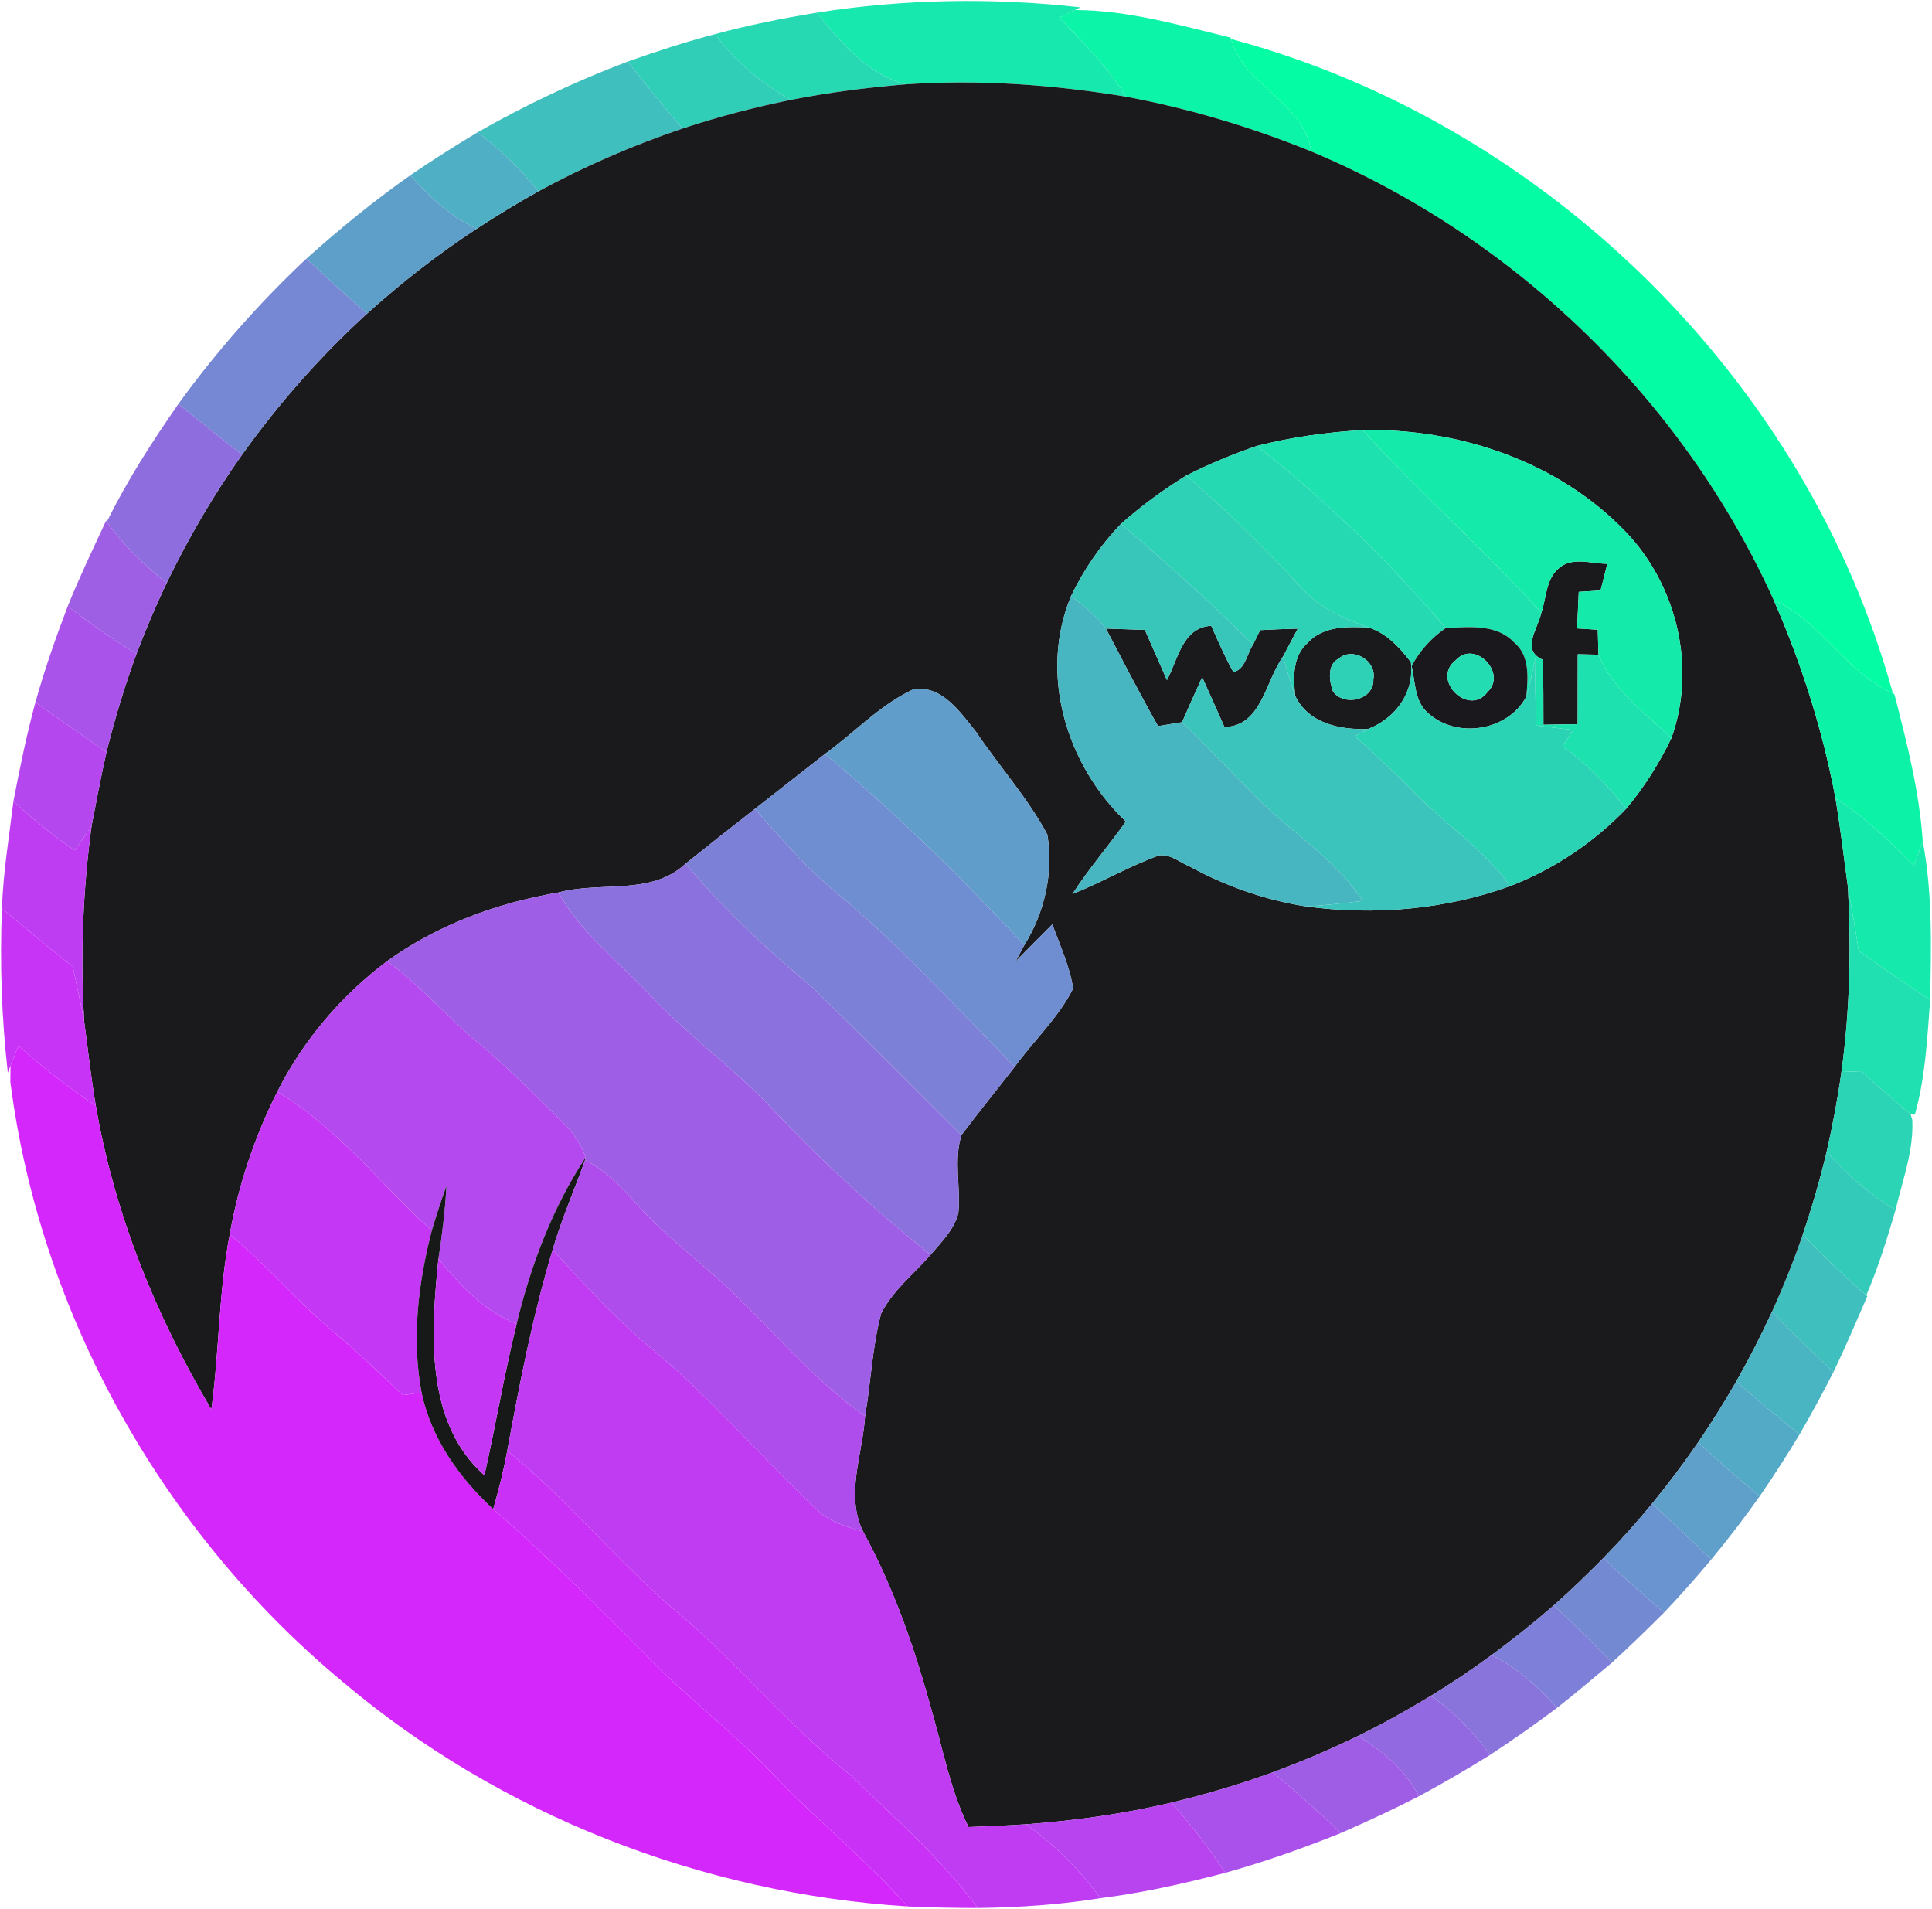 <?xml version="1.0" encoding="UTF-8" ?>
<!DOCTYPE svg PUBLIC "-//W3C//DTD SVG 1.1//EN" "http://www.w3.org/Graphics/SVG/1.1/DTD/svg11.dtd">
<svg width="250pt" height="247pt" viewBox="0 0 250 247" version="1.1" xmlns="http://www.w3.org/2000/svg">
<g id="#17e8adff">
<path fill="#17e8ad" opacity="1.00" d=" M 105.68 1.64 C 116.96 -0.13 128.47 -0.33 139.81 0.95 L 139.09 1.30 C 138.58 1.55 137.56 2.04 137.05 2.28 C 140.14 5.51 143.36 8.66 145.70 12.51 C 136.29 10.95 126.73 10.26 117.21 10.91 C 112.18 9.59 108.81 5.49 105.68 1.64 Z" />
</g>
<g id="#26d9b3ff">
<path fill="#26d9b3" opacity="1.00" d=" M 92.56 4.41 C 96.88 3.24 101.27 2.37 105.68 1.64 C 108.81 5.49 112.18 9.59 117.21 10.91 C 112.21 11.33 107.23 11.95 102.31 12.93 C 98.55 10.73 95.08 8.00 92.56 4.41 Z" />
</g>
<g id="#0bf4a8ff">
<path fill="#0bf4a8" opacity="1.00" d=" M 137.05 2.28 C 137.56 2.04 138.58 1.55 139.09 1.30 C 145.93 1.31 152.61 3.26 159.22 4.86 L 159.31 5.05 C 160.95 11.17 168.79 13.16 169.64 19.58 C 161.91 16.44 153.89 14.04 145.70 12.51 C 143.36 8.66 140.14 5.51 137.05 2.28 Z" />
</g>
<g id="#30ceb7ff">
<path fill="#30ceb7" opacity="1.00" d=" M 81.24 7.96 C 84.97 6.64 88.73 5.41 92.56 4.41 C 95.08 8.00 98.55 10.73 102.31 12.93 C 97.58 13.88 92.90 15.12 88.32 16.63 C 85.89 13.80 83.52 10.91 81.24 7.96 Z" />
</g>
<g id="#03fca4ff">
<path fill="#03fca4" opacity="1.00" d=" M 169.64 19.58 C 168.79 13.16 160.95 11.17 159.31 5.05 C 199.89 15.89 233.80 49.14 244.94 89.71 C 238.79 86.97 235.66 80.37 229.52 77.65 C 217.77 51.67 195.92 30.58 169.64 19.58 Z" />
</g>
<g id="#3fbfbdff">
<path fill="#3fbfbd" opacity="1.00" d=" M 61.81 17.11 C 68.04 13.56 74.53 10.49 81.24 7.96 C 83.52 10.91 85.89 13.80 88.32 16.63 C 81.89 18.81 75.64 21.51 69.68 24.76 C 67.39 21.88 64.72 19.35 61.81 17.11 Z" />
<path fill="#3fbfbd" opacity="1.00" d=" M 229.29 169.73 C 230.77 166.47 232.10 163.14 233.27 159.76 C 235.89 162.49 238.63 165.11 241.50 167.59 L 241.63 167.71 C 240.21 170.99 238.81 174.28 237.26 177.51 C 234.52 175.00 231.86 172.41 229.29 169.73 Z" />
</g>
<g id="#1a191cff">
<path fill="#1a191c" opacity="1.00" d=" M 102.31 12.93 C 107.23 11.95 112.21 11.33 117.21 10.91 C 126.73 10.26 136.29 10.95 145.70 12.51 C 153.89 14.04 161.91 16.44 169.64 19.58 C 195.92 30.58 217.77 51.67 229.52 77.65 C 233.12 85.87 235.86 94.47 237.51 103.30 C 238.15 107.10 238.59 110.94 239.12 114.76 C 239.55 122.74 239.38 130.77 238.28 138.70 C 237.80 142.17 237.15 145.60 236.37 149.01 C 235.51 152.64 234.47 156.23 233.27 159.76 C 232.10 163.14 230.77 166.47 229.29 169.73 C 227.88 172.80 226.33 175.81 224.67 178.75 C 223.13 181.43 221.49 184.05 219.75 186.60 C 217.87 189.33 215.88 191.98 213.78 194.55 C 211.79 196.98 209.68 199.33 207.48 201.58 C 205.40 203.69 203.27 205.76 201.05 207.72 C 198.47 209.97 195.78 212.11 193.02 214.14 C 190.47 216.01 187.84 217.78 185.15 219.42 C 182.09 221.28 178.96 223.02 175.75 224.60 C 172.15 226.36 168.46 227.91 164.71 229.31 C 160.41 230.88 156.02 232.17 151.58 233.24 C 145.40 234.69 139.11 235.58 132.78 236.04 C 130.30 236.21 127.81 236.30 125.33 236.40 C 123.04 231.77 122.08 226.67 120.68 221.74 C 118.46 213.62 115.75 205.58 111.69 198.18 C 109.36 193.43 111.62 188.18 111.94 183.24 C 112.70 178.81 112.86 174.26 114.03 169.92 C 115.54 166.95 118.25 164.84 120.41 162.36 C 121.81 160.71 123.48 159.10 124.01 156.94 C 124.34 153.59 123.39 150.15 124.41 146.87 C 126.65 143.87 129.03 140.98 131.32 138.01 C 133.78 134.61 136.97 131.68 138.86 127.90 C 138.42 125.00 137.16 122.33 136.17 119.60 C 134.57 121.20 132.98 122.80 131.40 124.42 C 131.68 123.88 132.26 122.81 132.55 122.28 C 135.19 118.05 136.34 112.90 135.52 107.97 C 132.97 103.21 129.31 99.16 126.30 94.69 C 124.28 92.18 121.84 88.55 118.15 89.21 C 113.85 91.21 110.56 94.81 106.75 97.55 C 103.73 99.92 100.71 102.29 97.68 104.66 C 94.67 107.00 91.69 109.37 88.71 111.75 C 84.25 115.94 77.69 113.99 72.25 115.48 C 64.35 116.82 56.63 119.65 50.10 124.35 C 44.15 128.82 39.23 134.61 35.88 141.26 C 32.96 147.08 30.85 153.30 29.73 159.72 C 28.28 167.19 28.38 174.84 27.35 182.37 C 20.17 170.26 14.78 157.00 12.40 143.08 C 11.78 139.48 11.39 135.84 10.90 132.22 C 10.38 123.76 10.72 115.27 11.85 106.87 C 12.48 103.68 13.05 100.48 13.78 97.32 C 14.84 93.02 16.13 88.77 17.66 84.61 C 18.84 81.49 20.14 78.43 21.57 75.42 C 24.37 69.64 27.60 64.06 31.33 58.83 C 36.06 52.20 41.48 46.08 47.49 40.58 C 51.93 36.58 56.66 32.88 61.67 29.61 C 64.28 27.90 66.95 26.27 69.68 24.76 C 75.64 21.51 81.89 18.81 88.32 16.63 C 92.90 15.12 97.58 13.88 102.31 12.93 M 162.63 57.70 C 159.50 58.77 156.45 60.04 153.49 61.53 C 150.51 63.38 147.68 65.45 145.05 67.78 C 142.41 70.53 140.24 73.69 138.59 77.13 C 134.40 87.21 137.98 98.96 145.68 106.30 C 143.43 109.47 140.87 112.41 138.77 115.68 C 142.58 114.16 146.14 112.05 150.01 110.67 C 151.48 110.50 152.67 111.59 153.96 112.12 C 158.63 114.67 163.73 116.46 168.99 117.28 C 177.85 118.47 186.99 117.70 195.41 114.65 C 201.09 112.45 206.23 109.02 210.44 104.63 C 212.76 101.84 214.71 98.77 216.28 95.50 C 219.57 86.33 216.99 75.64 210.25 68.69 C 201.52 59.67 188.73 55.41 176.34 55.65 C 171.72 55.91 167.12 56.56 162.63 57.70 Z" />
<path fill="#1a191c" opacity="1.00" d=" M 201.59 73.63 C 203.33 71.95 205.87 72.94 207.99 72.95 C 207.70 74.10 207.40 75.25 207.11 76.40 C 206.41 76.45 205.00 76.54 204.29 76.58 C 204.22 78.16 204.15 79.74 204.08 81.31 C 204.97 81.37 205.86 81.43 206.75 81.48 C 206.77 82.29 206.82 83.90 206.84 84.71 C 206.17 84.70 204.83 84.66 204.16 84.65 C 204.15 87.66 204.15 90.68 204.15 93.70 C 202.67 93.72 201.19 93.75 199.72 93.77 C 199.72 90.97 199.72 88.17 199.64 85.37 C 196.78 84.10 198.95 81.48 199.44 79.31 C 200.10 77.42 200.01 75.06 201.59 73.63 Z" />
<path fill="#1a191c" opacity="1.00" d=" M 143.11 81.33 C 144.78 81.39 146.46 81.45 148.14 81.50 C 149.09 83.67 150.05 85.83 151.00 88.00 C 152.44 85.33 152.98 81.19 156.73 80.97 C 157.64 82.99 158.50 85.03 159.60 86.96 C 161.18 86.59 161.34 84.57 162.15 83.40 C 162.38 82.93 162.83 82.00 163.06 81.53 C 164.68 81.44 166.31 81.38 167.93 81.34 C 167.29 82.55 166.66 83.76 166.02 84.96 C 163.74 88.12 163.25 93.98 158.44 94.06 C 157.49 91.91 156.53 89.76 155.56 87.62 C 154.68 89.55 153.80 91.49 152.96 93.44 C 151.93 93.60 150.89 93.77 149.85 93.95 C 147.50 89.80 145.32 85.56 143.11 81.33 Z" />
<path fill="#1a191c" opacity="1.00" d=" M 169.21 83.18 C 171.21 80.97 174.39 81.06 177.12 81.20 C 179.44 81.94 181.13 83.79 182.57 85.68 C 183.04 89.61 180.60 92.90 177.06 94.31 C 173.47 94.47 169.29 93.62 167.60 90.04 C 167.35 87.67 167.24 84.91 169.21 83.18 M 173.20 85.24 C 171.71 85.97 171.99 88.19 172.50 89.50 C 174.00 91.47 177.81 90.55 177.71 87.91 C 178.21 85.52 175.05 83.60 173.20 85.24 Z" />
</g>
<g id="#4fafc4ff">
<path fill="#4fafc4" opacity="1.00" d=" M 53.09 22.68 C 55.94 20.73 58.85 18.89 61.81 17.11 C 64.72 19.35 67.39 21.88 69.68 24.76 C 66.95 26.27 64.28 27.90 61.67 29.61 C 58.29 28.02 55.55 25.45 53.09 22.68 Z" />
</g>
<g id="#5e9fcaff">
<path fill="#5e9fca" opacity="1.00" d=" M 39.65 33.46 C 43.94 29.63 48.39 25.98 53.09 22.68 C 55.55 25.45 58.29 28.02 61.67 29.61 C 56.66 32.88 51.93 36.58 47.49 40.58 C 44.83 38.26 42.22 35.88 39.65 33.46 Z" />
</g>
<g id="#7687d4ff">
<path fill="#7687d4" opacity="1.00" d=" M 23.08 52.27 C 27.99 45.49 33.55 39.19 39.65 33.46 C 42.22 35.88 44.83 38.26 47.49 40.58 C 41.48 46.08 36.06 52.20 31.33 58.83 C 28.55 56.68 25.81 54.49 23.08 52.27 Z" />
</g>
<g id="#8e6edfff">
<path fill="#8e6edf" opacity="1.00" d=" M 13.83 67.50 C 16.45 62.16 19.69 57.15 23.08 52.27 C 25.81 54.49 28.55 56.68 31.33 58.83 C 27.60 64.06 24.37 69.64 21.57 75.42 C 18.65 73.13 15.96 70.55 13.83 67.50 Z" />
</g>
<g id="#1de2afff">
<path fill="#1de2af" opacity="1.00" d=" M 162.63 57.70 C 167.12 56.56 171.72 55.91 176.34 55.65 C 183.77 63.80 192.11 71.08 199.44 79.31 C 198.95 81.48 196.78 84.10 199.64 85.37 C 199.72 88.17 199.72 90.97 199.72 93.77 C 201.19 93.75 202.67 93.72 204.15 93.70 C 204.15 90.68 204.15 87.66 204.16 84.65 C 204.83 84.66 206.17 84.70 206.84 84.71 C 208.69 89.27 212.85 92.20 216.28 95.50 C 214.71 98.77 212.76 101.84 210.44 104.63 C 208.03 101.60 205.27 98.87 202.20 96.51 C 202.66 95.83 203.12 95.14 203.58 94.45 C 201.98 94.24 200.38 94.08 198.79 93.87 C 198.68 90.95 198.63 88.03 198.70 85.10 C 198.34 86.79 197.97 88.47 197.51 90.13 C 197.72 87.71 198.00 84.81 195.89 83.09 C 193.61 80.70 190.07 81.13 187.09 81.26 C 179.73 72.63 171.55 64.70 162.63 57.70 Z" />
</g>
<g id="#14ebabff">
<path fill="#14ebab" opacity="1.00" d=" M 176.34 55.65 C 188.73 55.41 201.52 59.67 210.25 68.69 C 216.99 75.64 219.57 86.33 216.28 95.50 C 212.85 92.20 208.69 89.27 206.84 84.71 C 206.82 83.90 206.77 82.29 206.75 81.48 C 205.86 81.43 204.97 81.37 204.08 81.31 C 204.15 79.74 204.22 78.16 204.29 76.58 C 205.00 76.54 206.41 76.45 207.11 76.40 C 207.40 75.25 207.70 74.10 207.99 72.95 C 205.87 72.94 203.33 71.95 201.59 73.63 C 200.01 75.06 200.10 77.42 199.44 79.31 C 192.11 71.08 183.77 63.80 176.34 55.65 Z" />
</g>
<g id="#25d9b2ff">
<path fill="#25d9b2" opacity="1.00" d=" M 153.49 61.53 C 156.45 60.04 159.50 58.77 162.63 57.70 C 171.55 64.70 179.73 72.63 187.09 81.26 C 185.24 82.53 183.70 84.20 182.67 86.19 L 182.57 85.68 C 181.13 83.79 179.44 81.94 177.12 81.20 C 173.81 80.02 170.50 78.56 168.19 75.82 C 163.51 70.83 158.70 65.97 153.49 61.53 Z" />
</g>
<g id="#2ed0b6ff">
<path fill="#2ed0b6" opacity="1.00" d=" M 145.05 67.78 C 147.68 65.45 150.51 63.38 153.49 61.53 C 158.70 65.97 163.51 70.83 168.19 75.82 C 170.50 78.56 173.81 80.02 177.12 81.20 C 174.39 81.06 171.21 80.97 169.21 83.18 C 167.24 84.91 167.35 87.67 167.60 90.04 C 167.01 88.37 166.52 86.66 166.02 84.96 C 166.66 83.76 167.29 82.55 167.93 81.34 C 166.31 81.38 164.68 81.44 163.06 81.53 C 162.83 82.00 162.38 82.93 162.15 83.40 C 156.68 77.94 150.90 72.82 145.05 67.78 Z" />
</g>
<g id="#9e5fe5ff">
<path fill="#9e5fe5" opacity="1.00" d=" M 13.73 67.37 L 13.83 67.50 C 15.96 70.55 18.65 73.13 21.57 75.42 C 20.14 78.43 18.84 81.49 17.66 84.61 C 14.58 82.73 11.63 80.65 8.76 78.45 C 10.27 74.70 12.02 71.04 13.73 67.37 Z" />
</g>
<g id="#38c6bbff">
<path fill="#38c6bb" opacity="1.00" d=" M 138.59 77.13 C 140.24 73.69 142.41 70.53 145.05 67.78 C 150.90 72.82 156.68 77.94 162.15 83.40 C 161.34 84.57 161.18 86.59 159.60 86.96 C 158.50 85.03 157.64 82.99 156.73 80.97 C 152.98 81.19 152.44 85.33 151.00 88.00 C 150.05 85.83 149.09 83.67 148.14 81.50 C 146.46 81.45 144.78 81.39 143.11 81.33 C 141.86 79.68 140.23 78.38 138.59 77.13 Z" />
</g>
<g id="#48b6c1ff">
<path fill="#48b6c1" opacity="1.00" d=" M 138.59 77.13 C 140.23 78.38 141.86 79.68 143.11 81.33 C 145.32 85.56 147.50 89.80 149.85 93.95 C 150.89 93.77 151.93 93.60 152.96 93.44 C 156.26 96.65 159.41 100.00 162.68 103.24 C 167.12 107.80 172.84 111.10 176.32 116.57 C 173.88 116.86 171.44 117.15 168.99 117.28 C 163.73 116.46 158.63 114.67 153.96 112.12 C 152.67 111.59 151.48 110.50 150.01 110.67 C 146.14 112.05 142.58 114.16 138.77 115.68 C 140.87 112.41 143.43 109.47 145.68 106.30 C 137.98 98.96 134.40 87.21 138.59 77.13 Z" />
</g>
<g id="#0cf3a8ff">
<path fill="#0cf3a8" opacity="1.00" d=" M 229.52 77.65 C 235.66 80.37 238.79 86.97 244.94 89.71 L 245.14 89.83 C 246.74 96.08 248.37 102.39 248.80 108.84 C 248.52 109.63 247.95 111.21 247.67 112.00 C 244.49 108.87 241.33 105.67 237.51 103.30 C 235.86 94.47 233.12 85.87 229.52 77.65 Z" />
</g>
<g id="#a953eaff">
<path fill="#a953ea" opacity="1.00" d=" M 8.76 78.45 C 11.63 80.65 14.58 82.73 17.66 84.61 C 16.13 88.77 14.84 93.02 13.78 97.32 C 10.71 95.17 7.65 93.03 4.58 90.88 C 5.76 86.67 7.20 82.54 8.76 78.45 Z" />
</g>
<g id="#1a181cff">
<path fill="#1a181c" opacity="1.00" d=" M 187.09 81.26 C 190.07 81.13 193.61 80.70 195.89 83.09 C 198.00 84.81 197.72 87.71 197.51 90.13 C 195.13 94.60 188.50 95.64 184.79 92.26 C 183.03 90.78 183.14 88.25 182.67 86.19 C 183.70 84.20 185.24 82.53 187.09 81.26 M 188.38 85.42 C 185.11 87.92 190.05 92.83 192.50 89.52 C 195.05 87.10 190.84 82.72 188.38 85.42 Z" />
</g>
<g id="#3ac4bbff">
<path fill="#3ac4bb" opacity="1.00" d=" M 166.02 84.96 C 166.52 86.66 167.01 88.37 167.60 90.04 C 169.29 93.62 173.47 94.47 177.06 94.31 C 176.62 94.54 175.75 95.02 175.32 95.25 C 177.87 97.51 180.35 99.84 182.74 102.27 C 186.82 106.56 191.97 109.76 195.41 114.65 C 186.99 117.70 177.85 118.47 168.99 117.28 C 171.44 117.15 173.88 116.86 176.32 116.57 C 172.84 111.10 167.12 107.80 162.68 103.24 C 159.41 100.00 156.26 96.65 152.96 93.44 C 153.80 91.49 154.68 89.55 155.56 87.62 C 156.53 89.76 157.49 91.91 158.44 94.06 C 163.25 93.98 163.74 88.12 166.02 84.96 Z" />
</g>
<g id="#2ed1b6ff">
<path fill="#2ed1b6" opacity="1.00" d=" M 173.20 85.24 C 175.05 83.60 178.21 85.52 177.71 87.91 C 177.81 90.55 174.00 91.47 172.50 89.50 C 171.99 88.19 171.71 85.97 173.20 85.24 Z" />
</g>
<g id="#24dcb2ff">
<path fill="#24dcb2" opacity="1.00" d=" M 188.38 85.42 C 190.84 82.72 195.05 87.10 192.50 89.52 C 190.05 92.83 185.11 87.92 188.38 85.42 Z" />
</g>
<g id="#2bd3b5ff">
<path fill="#2bd3b5" opacity="1.00" d=" M 197.51 90.13 C 197.97 88.47 198.34 86.79 198.70 85.10 C 198.63 88.03 198.68 90.95 198.79 93.87 C 200.38 94.08 201.98 94.24 203.58 94.45 C 203.12 95.14 202.66 95.83 202.20 96.51 C 205.27 98.87 208.03 101.60 210.44 104.63 C 206.23 109.02 201.09 112.45 195.41 114.65 C 191.97 109.76 186.82 106.56 182.74 102.27 C 180.35 99.84 177.87 97.51 175.32 95.25 C 175.75 95.02 176.62 94.54 177.06 94.31 C 180.60 92.90 183.04 89.61 182.57 85.68 L 182.67 86.19 C 183.14 88.25 183.03 90.78 184.79 92.26 C 188.50 95.64 195.13 94.60 197.51 90.13 Z" />
</g>
<g id="#609dcbff">
<path fill="#609dcb" opacity="1.00" d=" M 106.75 97.55 C 110.56 94.81 113.85 91.21 118.15 89.21 C 121.84 88.55 124.28 92.18 126.30 94.69 C 129.31 99.16 132.97 103.21 135.52 107.97 C 136.34 112.90 135.19 118.05 132.55 122.28 C 124.41 113.58 115.92 105.17 106.75 97.55 Z" />
</g>
<g id="#b448eeff">
<path fill="#b448ee" opacity="1.00" d=" M 4.58 90.88 C 7.65 93.03 10.71 95.17 13.78 97.32 C 13.05 100.48 12.48 103.68 11.85 106.87 C 11.16 107.94 10.41 108.98 9.67 110.03 C 6.87 108.11 4.21 105.99 1.74 103.66 C 2.56 99.37 3.44 95.10 4.58 90.88 Z" />
</g>
<g id="#6f8ed1ff">
<path fill="#6f8ed1" opacity="1.00" d=" M 97.68 104.66 C 100.71 102.29 103.73 99.92 106.75 97.55 C 115.92 105.17 124.41 113.58 132.55 122.28 C 132.26 122.81 131.68 123.88 131.40 124.42 C 132.98 122.80 134.57 121.20 136.17 119.60 C 137.16 122.33 138.42 125.00 138.86 127.90 C 136.97 131.68 133.78 134.61 131.32 138.01 C 123.46 130.09 115.97 121.75 107.29 114.71 C 103.80 111.65 100.75 108.14 97.68 104.66 Z" />
</g>
<g id="#be3df3ff">
<path fill="#be3df3" opacity="1.00" d=" M 1.74 103.66 C 4.21 105.99 6.87 108.11 9.67 110.03 C 10.41 108.98 11.16 107.94 11.85 106.87 C 10.72 115.27 10.38 123.76 10.90 132.22 C 10.46 129.82 9.92 127.44 9.41 125.06 C 6.31 122.62 3.28 120.07 0.25 117.55 C 0.41 112.88 1.18 108.28 1.74 103.66 Z" />
</g>
<g id="#16e9acff">
<path fill="#16e9ac" opacity="1.00" d=" M 237.51 103.30 C 241.33 105.67 244.49 108.87 247.67 112.00 C 247.95 111.21 248.52 109.63 248.80 108.84 C 250.09 115.61 249.89 122.55 249.76 129.41 C 246.65 127.32 243.57 125.20 240.52 123.04 C 240.10 120.27 239.59 117.51 239.12 114.76 C 238.59 110.94 238.15 107.10 237.51 103.30 Z" />
</g>
<g id="#7c81d7ff">
<path fill="#7c81d7" opacity="1.00" d=" M 88.71 111.75 C 91.69 109.37 94.67 107.00 97.68 104.66 C 100.75 108.14 103.80 111.65 107.29 114.71 C 115.97 121.75 123.46 130.09 131.32 138.01 C 129.03 140.98 126.65 143.87 124.41 146.87 C 118.02 140.49 111.62 134.11 105.17 127.79 C 99.26 122.89 93.66 117.63 88.71 111.75 Z" />
</g>
<g id="#8b71ddff">
<path fill="#8b71dd" opacity="1.00" d=" M 72.25 115.48 C 77.69 113.99 84.25 115.94 88.71 111.75 C 93.66 117.63 99.26 122.89 105.17 127.79 C 111.62 134.11 118.02 140.49 124.41 146.87 C 123.39 150.15 124.34 153.59 124.01 156.94 C 123.48 159.10 121.81 160.71 120.41 162.36 C 113.29 156.62 106.53 150.44 100.24 143.80 C 95.25 138.40 89.18 134.16 84.18 128.78 C 80.10 124.43 75.21 120.76 72.25 115.48 Z" />
</g>
<g id="#20dfb1ff">
<path fill="#20dfb1" opacity="1.00" d=" M 239.12 114.76 C 239.59 117.51 240.10 120.27 240.52 123.04 C 243.57 125.20 246.65 127.32 249.76 129.41 C 249.38 134.36 249.14 139.47 247.78 144.23 L 247.23 144.17 C 245.04 142.39 242.94 140.52 240.88 138.60 C 240.23 138.63 238.93 138.68 238.28 138.70 C 239.38 130.77 239.55 122.74 239.12 114.76 Z" />
</g>
<g id="#9e5ee5ff">
<path fill="#9e5ee5" opacity="1.00" d=" M 50.10 124.35 C 56.63 119.65 64.35 116.82 72.25 115.48 C 75.21 120.76 80.10 124.43 84.18 128.78 C 89.18 134.16 95.25 138.40 100.24 143.80 C 106.53 150.44 113.29 156.62 120.41 162.36 C 118.25 164.84 115.54 166.95 114.03 169.92 C 112.86 174.26 112.70 178.81 111.94 183.24 C 105.88 178.98 101.05 173.31 95.78 168.17 C 91.46 163.81 86.33 160.29 82.26 155.66 C 80.37 153.49 78.32 151.40 75.70 150.12 C 75.72 150.03 75.75 149.86 75.77 149.77 C 75.13 147.76 73.78 146.10 72.27 144.66 C 68.91 141.41 65.64 138.05 62.03 135.05 C 57.90 131.65 54.42 127.53 50.10 124.35 Z" />
</g>
<g id="#c834f6ff">
<path fill="#c834f6" opacity="1.00" d=" M 0.25 117.55 C 3.28 120.07 6.31 122.62 9.41 125.06 C 9.92 127.44 10.46 129.82 10.90 132.22 C 11.39 135.84 11.78 139.48 12.40 143.08 C 8.89 140.72 5.55 138.12 2.38 135.32 C 2.12 135.97 1.61 137.26 1.36 137.90 L 1.01 138.79 C 0.21 131.74 -0.03 124.64 0.25 117.55 Z" />
</g>
<g id="#b349eeff">
<path fill="#b349ee" opacity="1.00" d=" M 35.88 141.26 C 39.23 134.61 44.15 128.82 50.10 124.35 C 54.42 127.53 57.90 131.65 62.03 135.05 C 65.64 138.05 68.91 141.41 72.27 144.66 C 73.78 146.10 75.13 147.76 75.77 149.77 C 71.46 156.31 68.69 163.71 66.85 171.29 C 62.63 169.66 59.54 166.29 56.73 162.89 C 57.21 159.76 57.60 156.62 57.77 153.46 C 57.07 155.36 56.45 157.29 55.87 159.23 C 49.23 153.23 43.68 145.88 35.88 141.26 Z" />
</g>
<g id="#d427fcff">
<path fill="#d427fc" opacity="1.00" d=" M 2.38 135.32 C 5.55 138.12 8.89 140.72 12.40 143.08 C 14.78 157.00 20.17 170.26 27.35 182.37 C 28.38 174.84 28.28 167.19 29.73 159.72 C 34.58 163.70 38.60 168.58 43.45 172.57 C 46.45 175.10 49.28 177.80 52.10 180.52 C 52.71 180.44 53.94 180.27 54.55 180.18 C 55.80 186.13 59.42 191.19 63.82 195.26 C 71.28 201.74 78.26 208.74 85.20 215.78 C 90.28 220.73 95.93 225.07 100.74 230.30 C 106.17 235.89 112.26 240.83 117.45 246.67 C 90.82 245.00 64.73 234.84 44.33 217.59 C 21.05 198.25 5.20 170.05 1.34 140.00 C 1.34 139.47 1.35 138.43 1.36 137.90 C 1.61 137.26 2.12 135.97 2.38 135.32 Z" />
</g>
<g id="#2ad4b5ff">
<path fill="#2ad4b5" opacity="1.00" d=" M 238.28 138.70 C 238.93 138.68 240.23 138.63 240.88 138.60 C 242.94 140.52 245.04 142.39 247.23 144.17 L 247.45 144.89 C 247.65 148.91 246.18 152.71 245.28 156.56 C 241.93 154.53 238.95 151.96 236.37 149.01 C 237.15 145.60 237.80 142.17 238.28 138.70 Z" />
</g>
<g id="#c437f5ff">
<path fill="#c437f5" opacity="1.00" d=" M 29.73 159.72 C 30.85 153.30 32.96 147.08 35.88 141.26 C 43.68 145.88 49.23 153.23 55.87 159.23 C 54.11 166.04 53.25 173.22 54.55 180.18 C 53.94 180.27 52.71 180.44 52.10 180.52 C 49.28 177.80 46.45 175.10 43.45 172.57 C 38.60 168.58 34.58 163.70 29.73 159.72 Z" />
</g>
<g id="#34cab9ff">
<path fill="#34cab9" opacity="1.00" d=" M 233.27 159.76 C 234.47 156.23 235.51 152.64 236.37 149.01 C 238.95 151.96 241.93 154.53 245.28 156.56 C 244.19 160.29 243.04 164.01 241.50 167.59 C 238.63 165.11 235.89 162.49 233.27 159.76 Z" />
</g>
<g id="#171918ff">
<path fill="#171918" opacity="1.00" d=" M 75.77 149.77 C 75.75 149.86 75.72 150.03 75.70 150.12 C 74.32 153.99 72.66 157.76 71.51 161.70 C 68.94 170.22 67.24 178.97 65.64 187.71 C 65.17 190.26 64.54 192.77 63.82 195.26 C 59.42 191.19 55.80 186.13 54.55 180.18 C 53.25 173.22 54.11 166.04 55.87 159.23 C 56.45 157.29 57.07 155.36 57.77 153.46 C 57.60 156.62 57.21 159.76 56.73 162.89 C 55.79 172.29 54.90 183.98 62.68 190.89 C 64.16 184.38 65.24 177.78 66.85 171.29 C 68.69 163.71 71.46 156.31 75.77 149.77 Z" />
</g>
<g id="#af4decff">
<path fill="#af4dec" opacity="1.00" d=" M 75.70 150.12 C 78.32 151.40 80.37 153.49 82.26 155.66 C 86.33 160.29 91.46 163.81 95.78 168.17 C 101.05 173.31 105.88 178.98 111.94 183.24 C 111.62 188.18 109.36 193.43 111.69 198.18 C 109.58 197.52 107.33 196.94 105.71 195.33 C 98.18 188.21 91.43 180.25 83.37 173.69 C 79.09 170.04 75.29 165.86 71.51 161.70 C 72.66 157.76 74.32 153.99 75.70 150.12 Z" />
</g>
<g id="#bf3cf3ff">
<path fill="#bf3cf3" opacity="1.00" d=" M 71.51 161.70 C 75.29 165.86 79.09 170.04 83.37 173.69 C 91.43 180.25 98.18 188.21 105.71 195.33 C 107.33 196.94 109.58 197.52 111.69 198.18 C 115.75 205.58 118.46 213.62 120.68 221.74 C 122.08 226.67 123.04 231.77 125.33 236.40 C 127.81 236.30 130.30 236.21 132.78 236.04 C 136.48 238.69 139.71 241.94 142.41 245.60 C 137.16 246.44 131.84 246.81 126.52 246.87 C 121.80 240.51 115.82 235.26 110.17 229.77 C 101.65 223.01 94.86 214.40 86.42 207.57 C 79.22 201.24 73.12 193.74 65.64 187.71 C 67.24 178.97 68.94 170.22 71.51 161.70 Z" />
</g>
<g id="#c438f5ff">
<path fill="#c438f5" opacity="1.00" d=" M 62.68 190.89 C 54.90 183.98 55.79 172.29 56.73 162.89 C 59.54 166.29 62.63 169.66 66.85 171.29 C 65.24 177.78 64.16 184.38 62.68 190.89 Z" />
</g>
<g id="#49b4c2ff">
<path fill="#49b4c2" opacity="1.00" d=" M 224.67 178.75 C 226.33 175.81 227.88 172.80 229.29 169.73 C 231.86 172.41 234.52 175.00 237.26 177.51 C 235.86 180.24 234.40 182.95 232.86 185.60 C 230.07 183.39 227.34 181.10 224.67 178.75 Z" />
</g>
<g id="#53aac6ff">
<path fill="#53aac6" opacity="1.00" d=" M 219.75 186.60 C 221.49 184.05 223.13 181.43 224.67 178.75 C 227.34 181.10 230.07 183.39 232.86 185.60 C 231.22 188.32 229.51 190.98 227.71 193.59 C 224.98 191.36 222.33 189.02 219.75 186.60 Z" />
</g>
<g id="#5ea0caff">
<path fill="#5ea0ca" opacity="1.00" d=" M 213.78 194.55 C 215.88 191.98 217.87 189.33 219.75 186.60 C 222.33 189.02 224.98 191.36 227.71 193.59 C 225.72 196.39 223.64 199.13 221.45 201.76 C 218.90 199.35 216.35 196.94 213.78 194.55 Z" />
</g>
<g id="#ca31f7ff">
<path fill="#ca31f7" opacity="1.00" d=" M 65.64 187.71 C 73.12 193.74 79.22 201.24 86.42 207.57 C 94.86 214.40 101.65 223.01 110.17 229.77 C 115.82 235.26 121.80 240.51 126.52 246.87 C 123.49 246.87 120.47 246.81 117.45 246.67 C 112.26 240.83 106.17 235.89 100.74 230.30 C 95.93 225.07 90.28 220.73 85.20 215.78 C 78.26 208.74 71.28 201.74 63.82 195.26 C 64.54 192.77 65.17 190.26 65.64 187.71 Z" />
</g>
<g id="#6994cfff">
<path fill="#6994cf" opacity="1.00" d=" M 207.48 201.58 C 209.68 199.33 211.79 196.98 213.78 194.55 C 216.35 196.94 218.90 199.35 221.45 201.76 C 219.48 204.11 217.45 206.42 215.33 208.64 C 212.64 206.37 210.02 204.02 207.48 201.58 Z" />
</g>
<g id="#738ad3ff">
<path fill="#738ad3" opacity="1.00" d=" M 201.05 207.72 C 203.27 205.76 205.40 203.69 207.48 201.58 C 210.02 204.02 212.64 206.37 215.33 208.64 C 213.12 210.84 210.90 213.02 208.59 215.12 C 206.15 212.59 203.64 210.12 201.05 207.72 Z" />
</g>
<g id="#7e7fd8ff">
<path fill="#7e7fd8" opacity="1.00" d=" M 193.02 214.14 C 195.78 212.11 198.47 209.97 201.05 207.72 C 203.64 210.12 206.15 212.59 208.59 215.12 C 206.23 217.09 203.89 219.09 201.47 220.98 C 199.07 218.23 196.29 215.80 193.02 214.14 Z" />
</g>
<g id="#8974dcff">
<path fill="#8974dc" opacity="1.00" d=" M 185.15 219.42 C 187.84 217.78 190.47 216.01 193.02 214.14 C 196.29 215.80 199.07 218.23 201.47 220.98 C 198.65 223.10 195.77 225.12 192.82 227.06 C 190.72 224.09 188.14 221.50 185.15 219.42 Z" />
</g>
<g id="#9369e1ff">
<path fill="#9369e1" opacity="1.00" d=" M 175.75 224.60 C 178.96 223.02 182.09 221.28 185.15 219.42 C 188.14 221.50 190.72 224.09 192.82 227.06 C 189.81 228.93 186.74 230.73 183.61 232.41 C 181.89 228.99 178.90 226.60 175.75 224.60 Z" />
</g>
<g id="#9f5de6ff">
<path fill="#9f5de6" opacity="1.00" d=" M 164.71 229.31 C 168.46 227.91 172.15 226.36 175.75 224.60 C 178.90 226.60 181.89 228.99 183.61 232.41 C 180.29 234.11 176.91 235.69 173.49 237.18 C 170.66 234.44 167.72 231.83 164.71 229.31 Z" />
</g>
<g id="#ab51ebff">
<path fill="#ab51eb" opacity="1.00" d=" M 151.58 233.24 C 156.02 232.17 160.41 230.88 164.71 229.31 C 167.72 231.83 170.66 234.44 173.49 237.18 C 168.60 239.15 163.63 240.90 158.55 242.32 C 156.47 239.11 154.12 236.09 151.58 233.24 Z" />
</g>
<g id="#b844f0ff">
<path fill="#b844f0" opacity="1.00" d=" M 132.78 236.04 C 139.11 235.58 145.40 234.69 151.58 233.24 C 154.12 236.09 156.47 239.11 158.55 242.32 C 153.24 243.71 147.87 244.91 142.41 245.60 C 139.71 241.94 136.48 238.69 132.78 236.04 Z" />
</g>
</svg>
